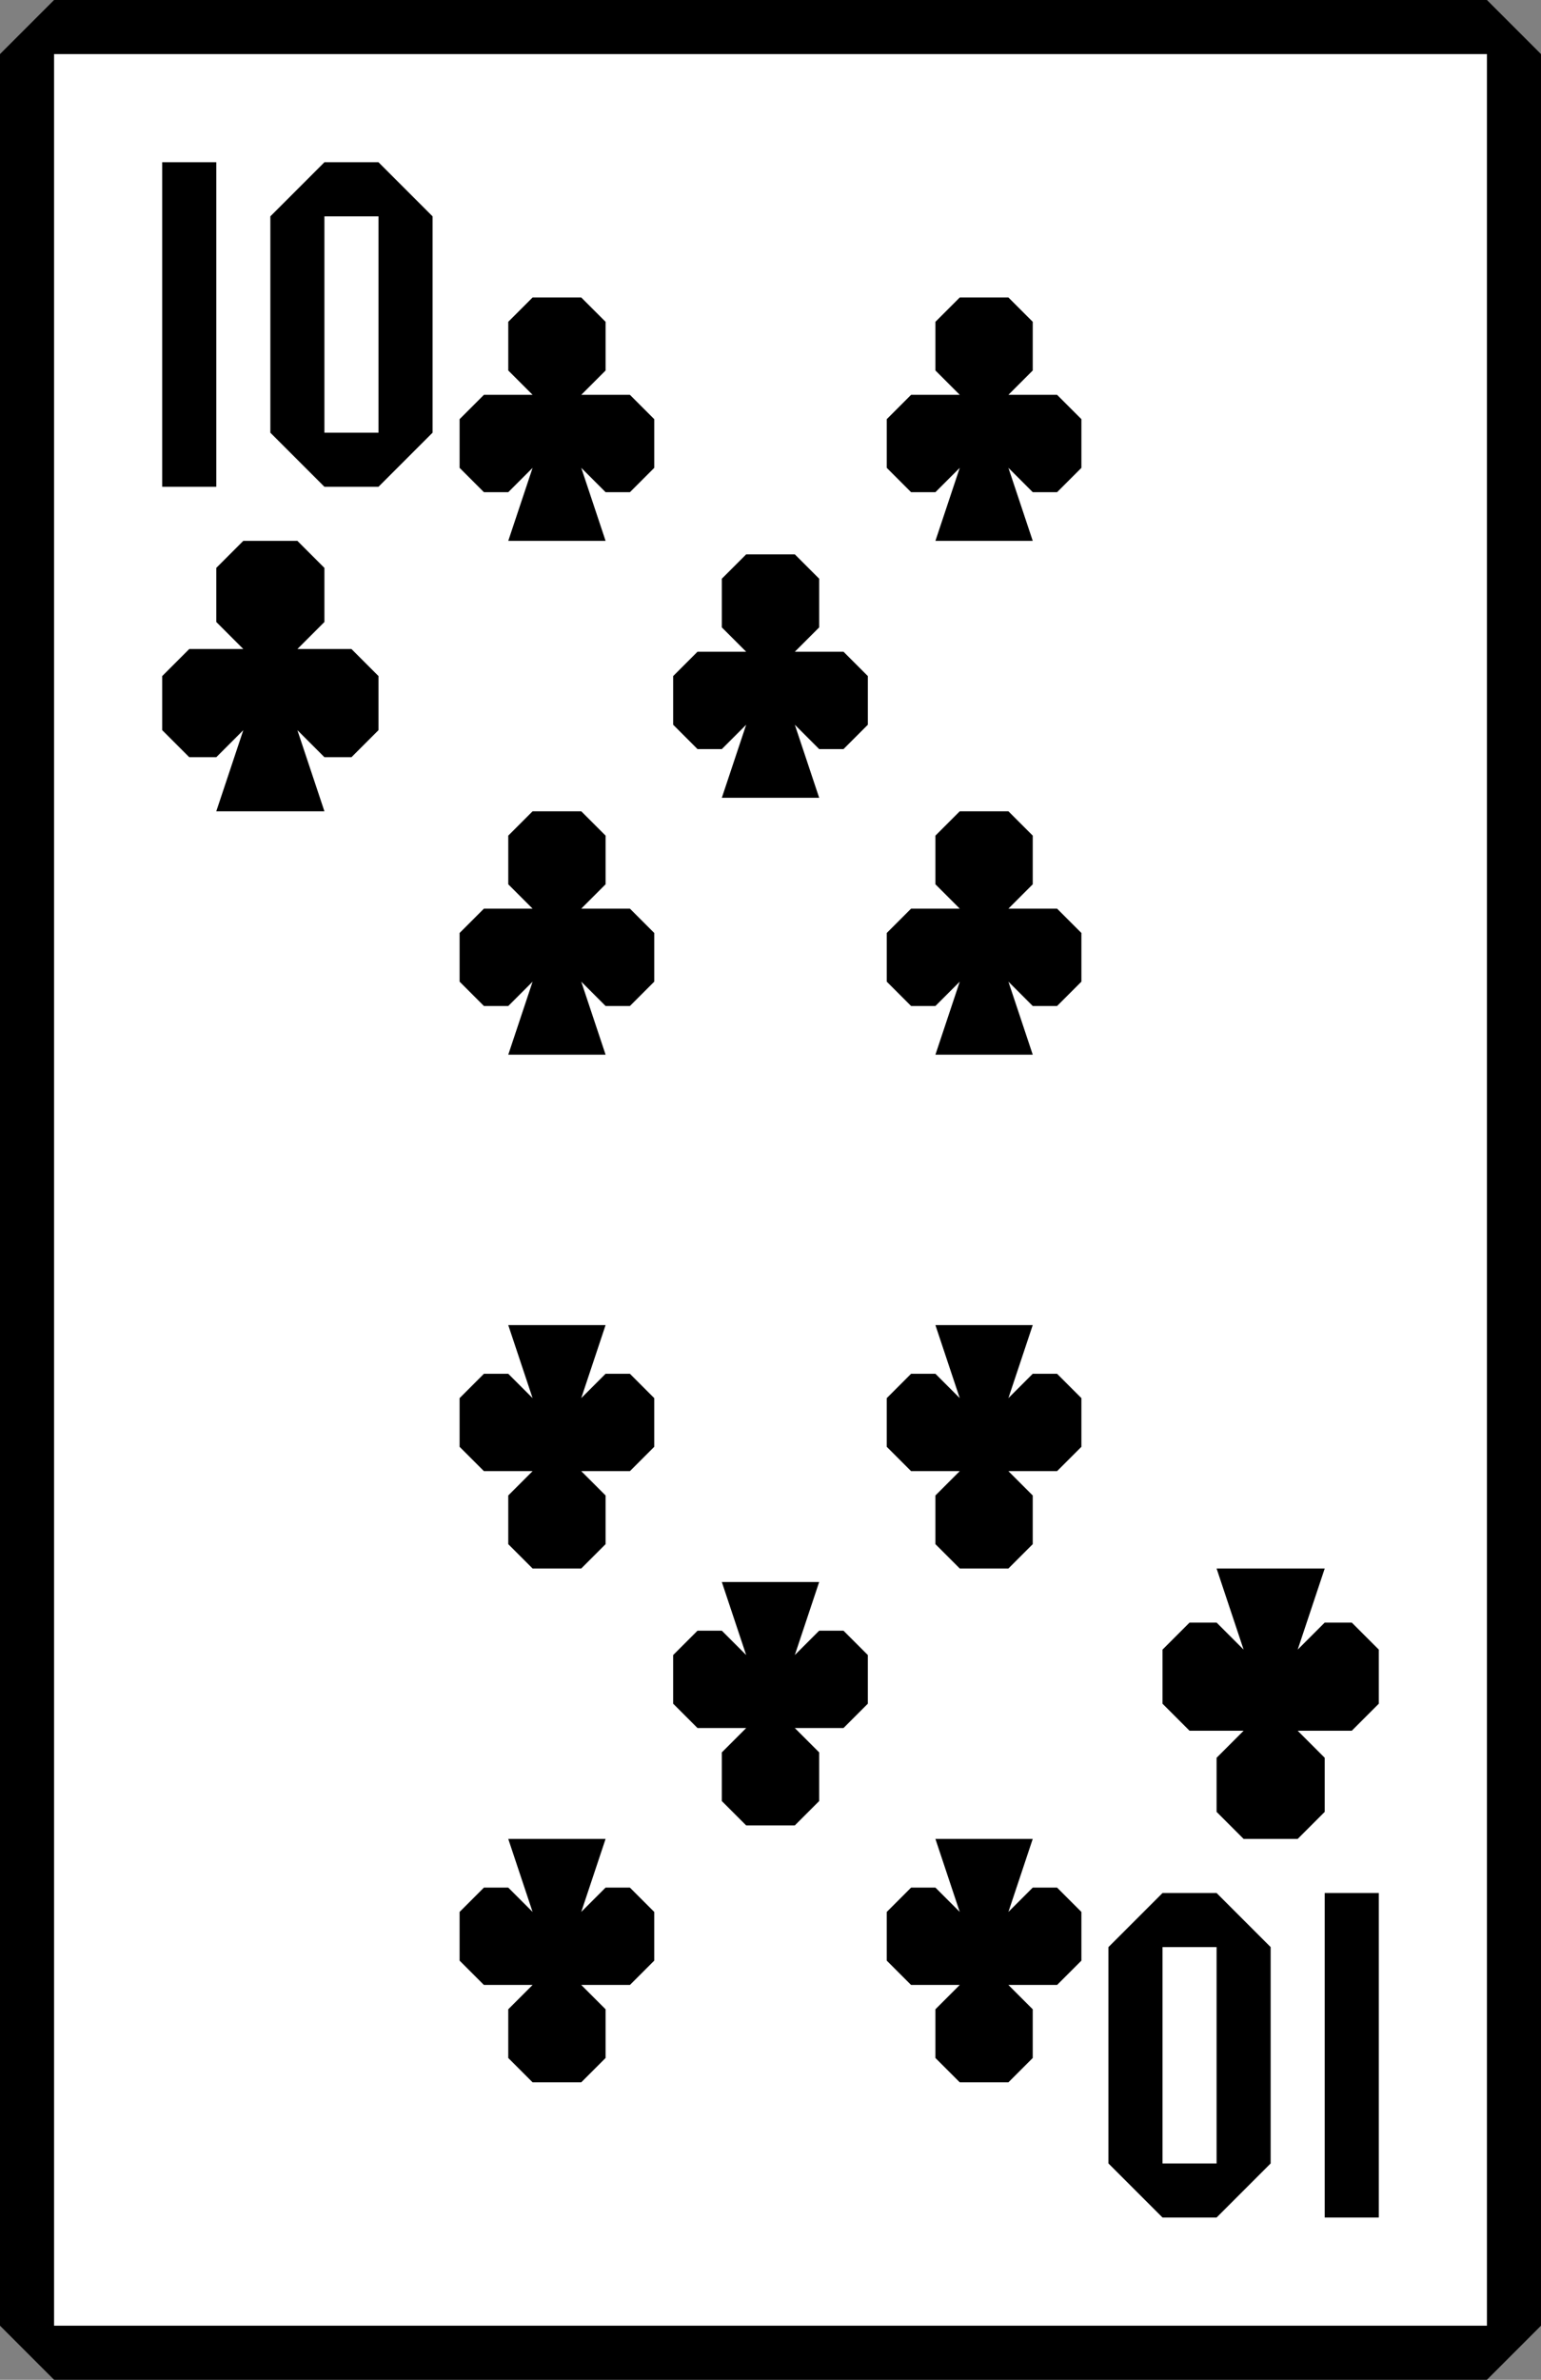 <?xml version="1.0" encoding="UTF-8" standalone="no"?>
<svg width="57" height="88" xmlns="http://www.w3.org/2000/svg" xmlns:xlink="http://www.w3.org/1999/xlink">
	<rect width="100%" height="100%" fill="#808080" stroke="none"/>
	<symbol id="suit" width="8" height="10">
		<path d="M 3 0 h 2 l 1 1 v 2 l -1 1 h 2 l 1 1 v 2 l -1 1 h -1 l -1 -1 l 1 3 h -4 l 1 -3 l -1 1 h -1 l -1 -1 v -2 l 1 -1 h 2 l -1 -1 v -2 z"/>
	</symbol>
	<symbol id="rank" width="10" height="12">
		<rect width="2" height="12"/>
		<path d="M 6 0 h 2 l 2 2 v 8 l -2 2 h -2 l -2 -2 v -8 z m 0 2 v 8 h 2 v -8 z"/>
	</symbol>
	<symbol id="index" width="57" height="88">
		<use xlink:href="#rank" x="6" y="6"/>
		<use xlink:href="#suit" x="6" y="20"/>
	</symbol>
	
	<rect x="1.5" y="1.5" width="54" height="85" fill="#fff"/>
	<path d="M 2 0 h 53 l 2 2 v 84 l -2 2 h -53 l -2 -2 v -84 z m 0 2 v 84 h 53 v -84 z"/>
	<g style="fill: #000;">
		<use xlink:href="#index"/>
		<use xlink:href="#index" transform="rotate(180, 28.5, 44)"/>
		<use xlink:href="#suit" transform="translate(17, 11) scale(0.9)"/>
		<use xlink:href="#suit" transform="translate(32.8, 11) scale(0.9)"/>
		<use xlink:href="#suit" transform="translate(24.9, 20.5) scale(0.9)"/>
		<use xlink:href="#suit" transform="translate(17, 30) scale(0.9)"/>
		<use xlink:href="#suit" transform="translate(32.8, 30) scale(0.9)"/>
		<g transform="rotate(180, 28.5, 44)">
			<use xlink:href="#suit" transform="translate(17, 11) scale(0.9)"/>
			<use xlink:href="#suit" transform="translate(32.8, 11) scale(0.9)"/>
			<use xlink:href="#suit" transform="translate(24.9, 20.5) scale(0.9)"/>
			<use xlink:href="#suit" transform="translate(32.8, 30) scale(0.9)"/>
			<use xlink:href="#suit" transform="translate(17, 30) scale(0.9)"/>
		</g>
	</g>
</svg>
